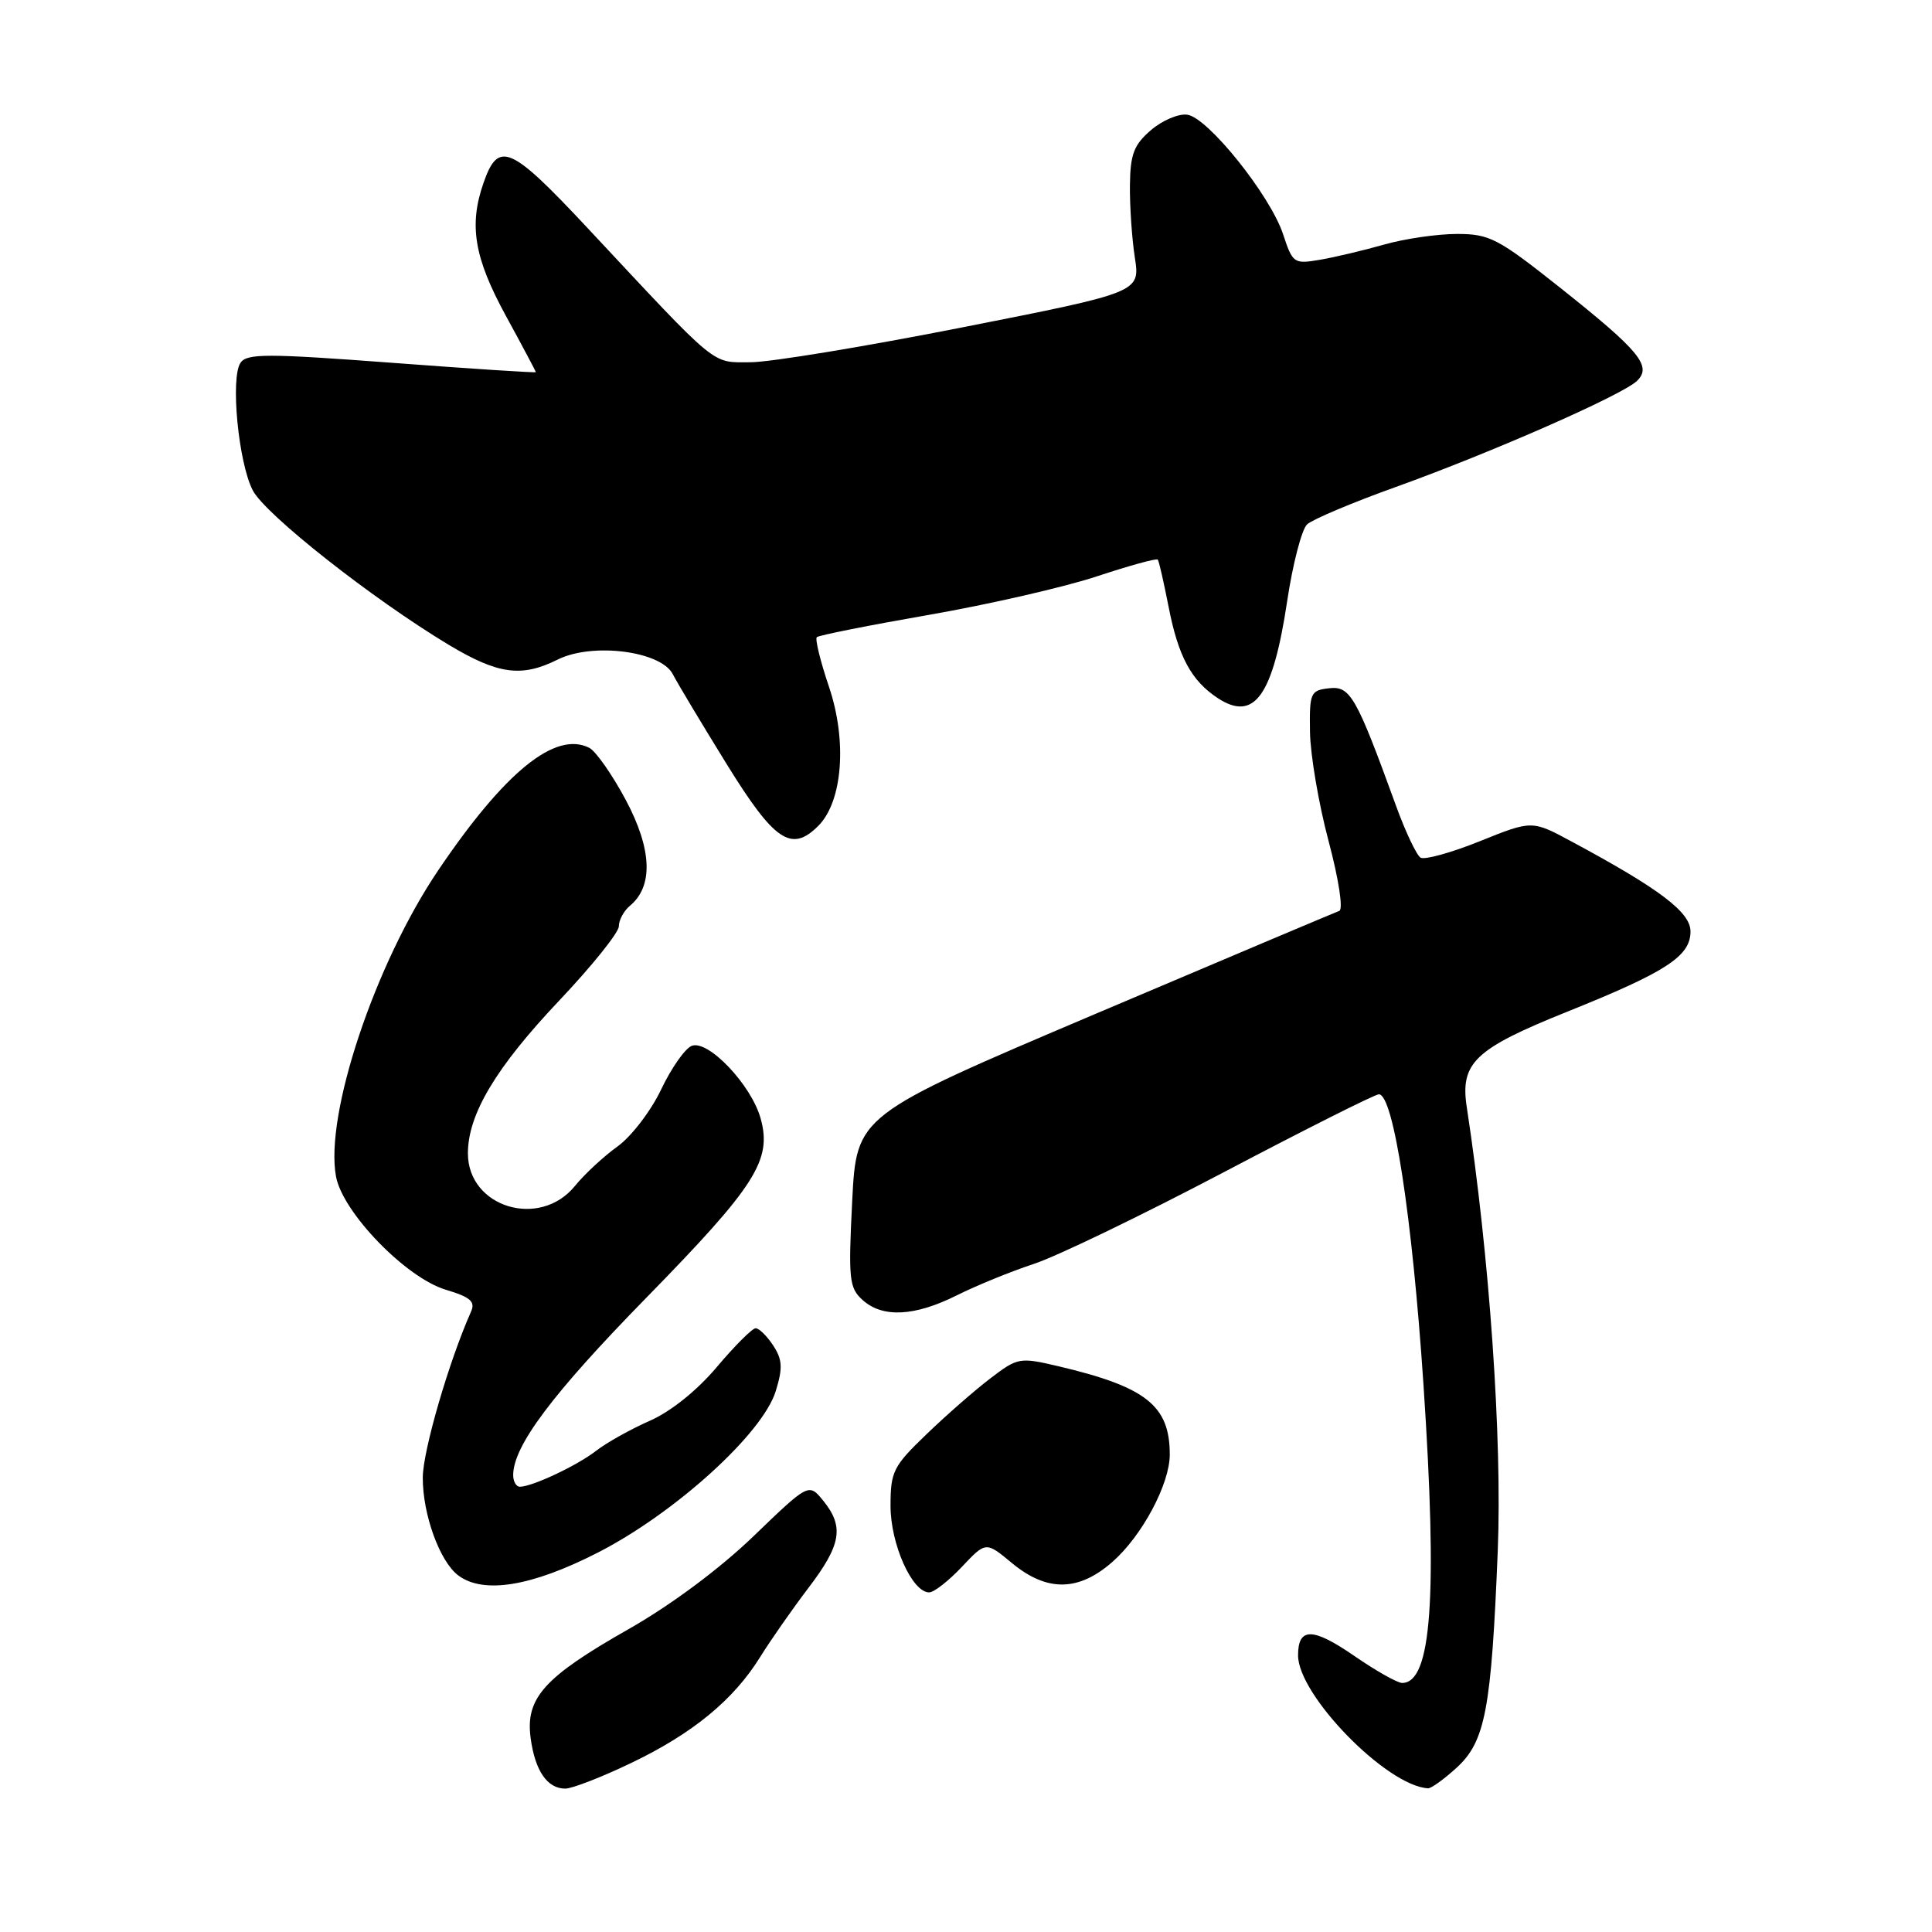 <?xml version="1.0" encoding="UTF-8" standalone="no"?>
<!DOCTYPE svg PUBLIC "-//W3C//DTD SVG 1.1//EN" "http://www.w3.org/Graphics/SVG/1.1/DTD/svg11.dtd" >
<svg xmlns="http://www.w3.org/2000/svg" xmlns:xlink="http://www.w3.org/1999/xlink" version="1.1" viewBox="0 0 256 256">
 <g >
 <path fill="currentColor"
d=" M 83.60 233.62 C 91.78 229.71 97.21 225.24 100.74 219.54 C 102.12 217.32 104.99 213.21 107.12 210.41 C 111.47 204.70 111.88 202.30 109.09 198.86 C 107.17 196.50 107.17 196.50 99.84 203.56 C 95.35 207.88 88.92 212.67 83.27 215.88 C 72.09 222.23 69.61 225.00 70.31 230.29 C 70.89 234.63 72.51 237.00 74.90 237.00 C 75.81 237.00 79.73 235.48 83.60 233.62 Z  M 192.99 234.25 C 196.81 230.77 197.61 226.54 198.46 205.50 C 199.06 190.70 197.36 166.31 194.36 146.74 C 193.45 140.84 195.39 138.99 207.63 134.07 C 220.81 128.78 224.00 126.70 224.00 123.42 C 224.00 120.87 219.92 117.78 208.25 111.51 C 203.00 108.68 203.00 108.68 196.10 111.46 C 192.30 112.99 188.76 113.97 188.23 113.64 C 187.70 113.31 186.23 110.22 184.98 106.77 C 179.70 92.24 178.92 90.87 176.10 91.20 C 173.64 91.48 173.50 91.79 173.58 97.00 C 173.63 100.03 174.73 106.52 176.04 111.43 C 177.40 116.53 178.00 120.51 177.46 120.70 C 176.93 120.89 162.32 127.06 145.00 134.41 C 113.50 147.79 113.50 147.79 112.92 159.14 C 112.40 169.52 112.52 170.65 114.29 172.25 C 116.94 174.65 121.18 174.44 126.78 171.64 C 129.38 170.34 133.96 168.47 136.97 167.48 C 139.98 166.50 151.29 161.04 162.11 155.35 C 172.92 149.66 182.19 145.00 182.71 145.00 C 184.64 145.00 187.13 161.22 188.62 183.50 C 190.50 211.67 189.69 223.00 185.79 223.00 C 185.16 223.00 182.29 221.38 179.41 219.39 C 173.93 215.62 172.00 215.61 172.00 219.34 C 172.00 224.63 183.77 236.67 189.23 236.96 C 189.64 236.98 191.33 235.76 192.99 234.25 Z  M 127.45 207.62 C 130.63 204.25 130.63 204.25 134.07 207.10 C 138.71 210.95 142.90 210.91 147.40 206.96 C 151.34 203.50 155.00 196.64 155.00 192.73 C 155.00 186.25 151.87 183.77 140.23 181.03 C 135.11 179.83 134.86 179.87 131.23 182.64 C 129.18 184.20 125.36 187.54 122.75 190.06 C 118.34 194.30 118.00 194.99 118.00 199.57 C 118.01 204.62 120.86 211.00 123.12 211.00 C 123.75 211.00 125.70 209.48 127.45 207.62 Z  M 79.17 205.75 C 89.42 200.52 101.06 189.96 102.79 184.33 C 103.74 181.25 103.67 180.15 102.45 178.28 C 101.63 177.03 100.58 176.00 100.13 176.00 C 99.68 176.00 97.37 178.31 94.99 181.13 C 92.35 184.26 88.87 187.05 86.08 188.27 C 83.56 189.38 80.38 191.16 79.00 192.23 C 76.49 194.19 70.52 197.00 68.88 197.00 C 68.40 197.00 68.00 196.31 68.00 195.46 C 68.00 191.61 73.18 184.70 85.56 172.04 C 100.13 157.15 102.32 153.73 100.79 148.21 C 99.56 143.76 93.85 137.74 91.66 138.58 C 90.78 138.92 88.96 141.51 87.61 144.35 C 86.27 147.18 83.67 150.58 81.84 151.90 C 80.00 153.22 77.45 155.58 76.18 157.15 C 71.51 162.88 62.00 159.98 62.00 152.82 C 62.00 147.65 65.72 141.43 74.12 132.56 C 78.45 127.98 82.00 123.56 82.00 122.74 C 82.00 121.92 82.66 120.69 83.47 120.02 C 86.59 117.43 86.40 112.54 82.93 106.02 C 81.13 102.65 78.95 99.53 78.08 99.09 C 73.59 96.82 66.89 102.26 58.06 115.33 C 49.69 127.72 43.02 147.68 44.52 155.88 C 45.39 160.65 53.79 169.32 59.08 170.90 C 62.35 171.88 63.01 172.47 62.41 173.81 C 59.48 180.40 56.04 192.21 56.02 195.78 C 56.00 200.65 58.26 206.90 60.72 208.75 C 64.05 211.25 70.42 210.22 79.17 205.75 Z  M 108.43 109.43 C 111.65 106.21 112.27 98.19 109.85 91.02 C 108.71 87.65 107.98 84.68 108.23 84.43 C 108.49 84.18 115.17 82.85 123.10 81.47 C 131.02 80.09 141.02 77.80 145.31 76.38 C 149.61 74.96 153.25 73.95 153.41 74.15 C 153.57 74.34 154.21 77.17 154.85 80.43 C 156.13 87.00 157.86 90.21 161.37 92.51 C 166.20 95.67 168.66 92.23 170.55 79.70 C 171.29 74.73 172.49 70.13 173.20 69.48 C 173.92 68.82 179.22 66.58 185.00 64.51 C 197.73 59.93 214.98 52.34 216.91 50.47 C 218.94 48.51 217.26 46.49 206.62 38.04 C 198.48 31.58 197.36 31.00 193.06 31.00 C 190.48 31.00 186.14 31.63 183.43 32.40 C 180.72 33.17 176.89 34.08 174.91 34.42 C 171.44 35.01 171.29 34.90 170.01 31.02 C 168.31 25.89 160.07 15.59 157.33 15.20 C 156.18 15.03 154.01 15.95 152.51 17.24 C 150.24 19.19 149.77 20.43 149.72 24.55 C 149.69 27.27 149.98 31.58 150.37 34.11 C 151.08 38.73 151.08 38.73 127.61 43.36 C 114.70 45.91 102.03 48.00 99.45 48.00 C 94.20 48.00 95.37 48.97 77.87 30.23 C 67.62 19.27 66.04 18.58 64.07 24.23 C 62.11 29.84 62.83 34.14 67.01 41.81 C 69.21 45.83 71.00 49.21 71.00 49.31 C 71.00 49.42 62.42 48.86 51.92 48.07 C 35.37 46.83 32.71 46.83 31.87 48.07 C 30.51 50.06 31.59 61.30 33.49 64.97 C 35.13 68.16 49.35 79.36 59.44 85.43 C 66.01 89.37 69.10 89.79 73.91 87.39 C 78.49 85.11 87.55 86.26 89.14 89.32 C 89.76 90.52 92.98 95.89 96.29 101.25 C 102.63 111.50 104.86 113.00 108.43 109.43 Z "/>
</g>
</svg>